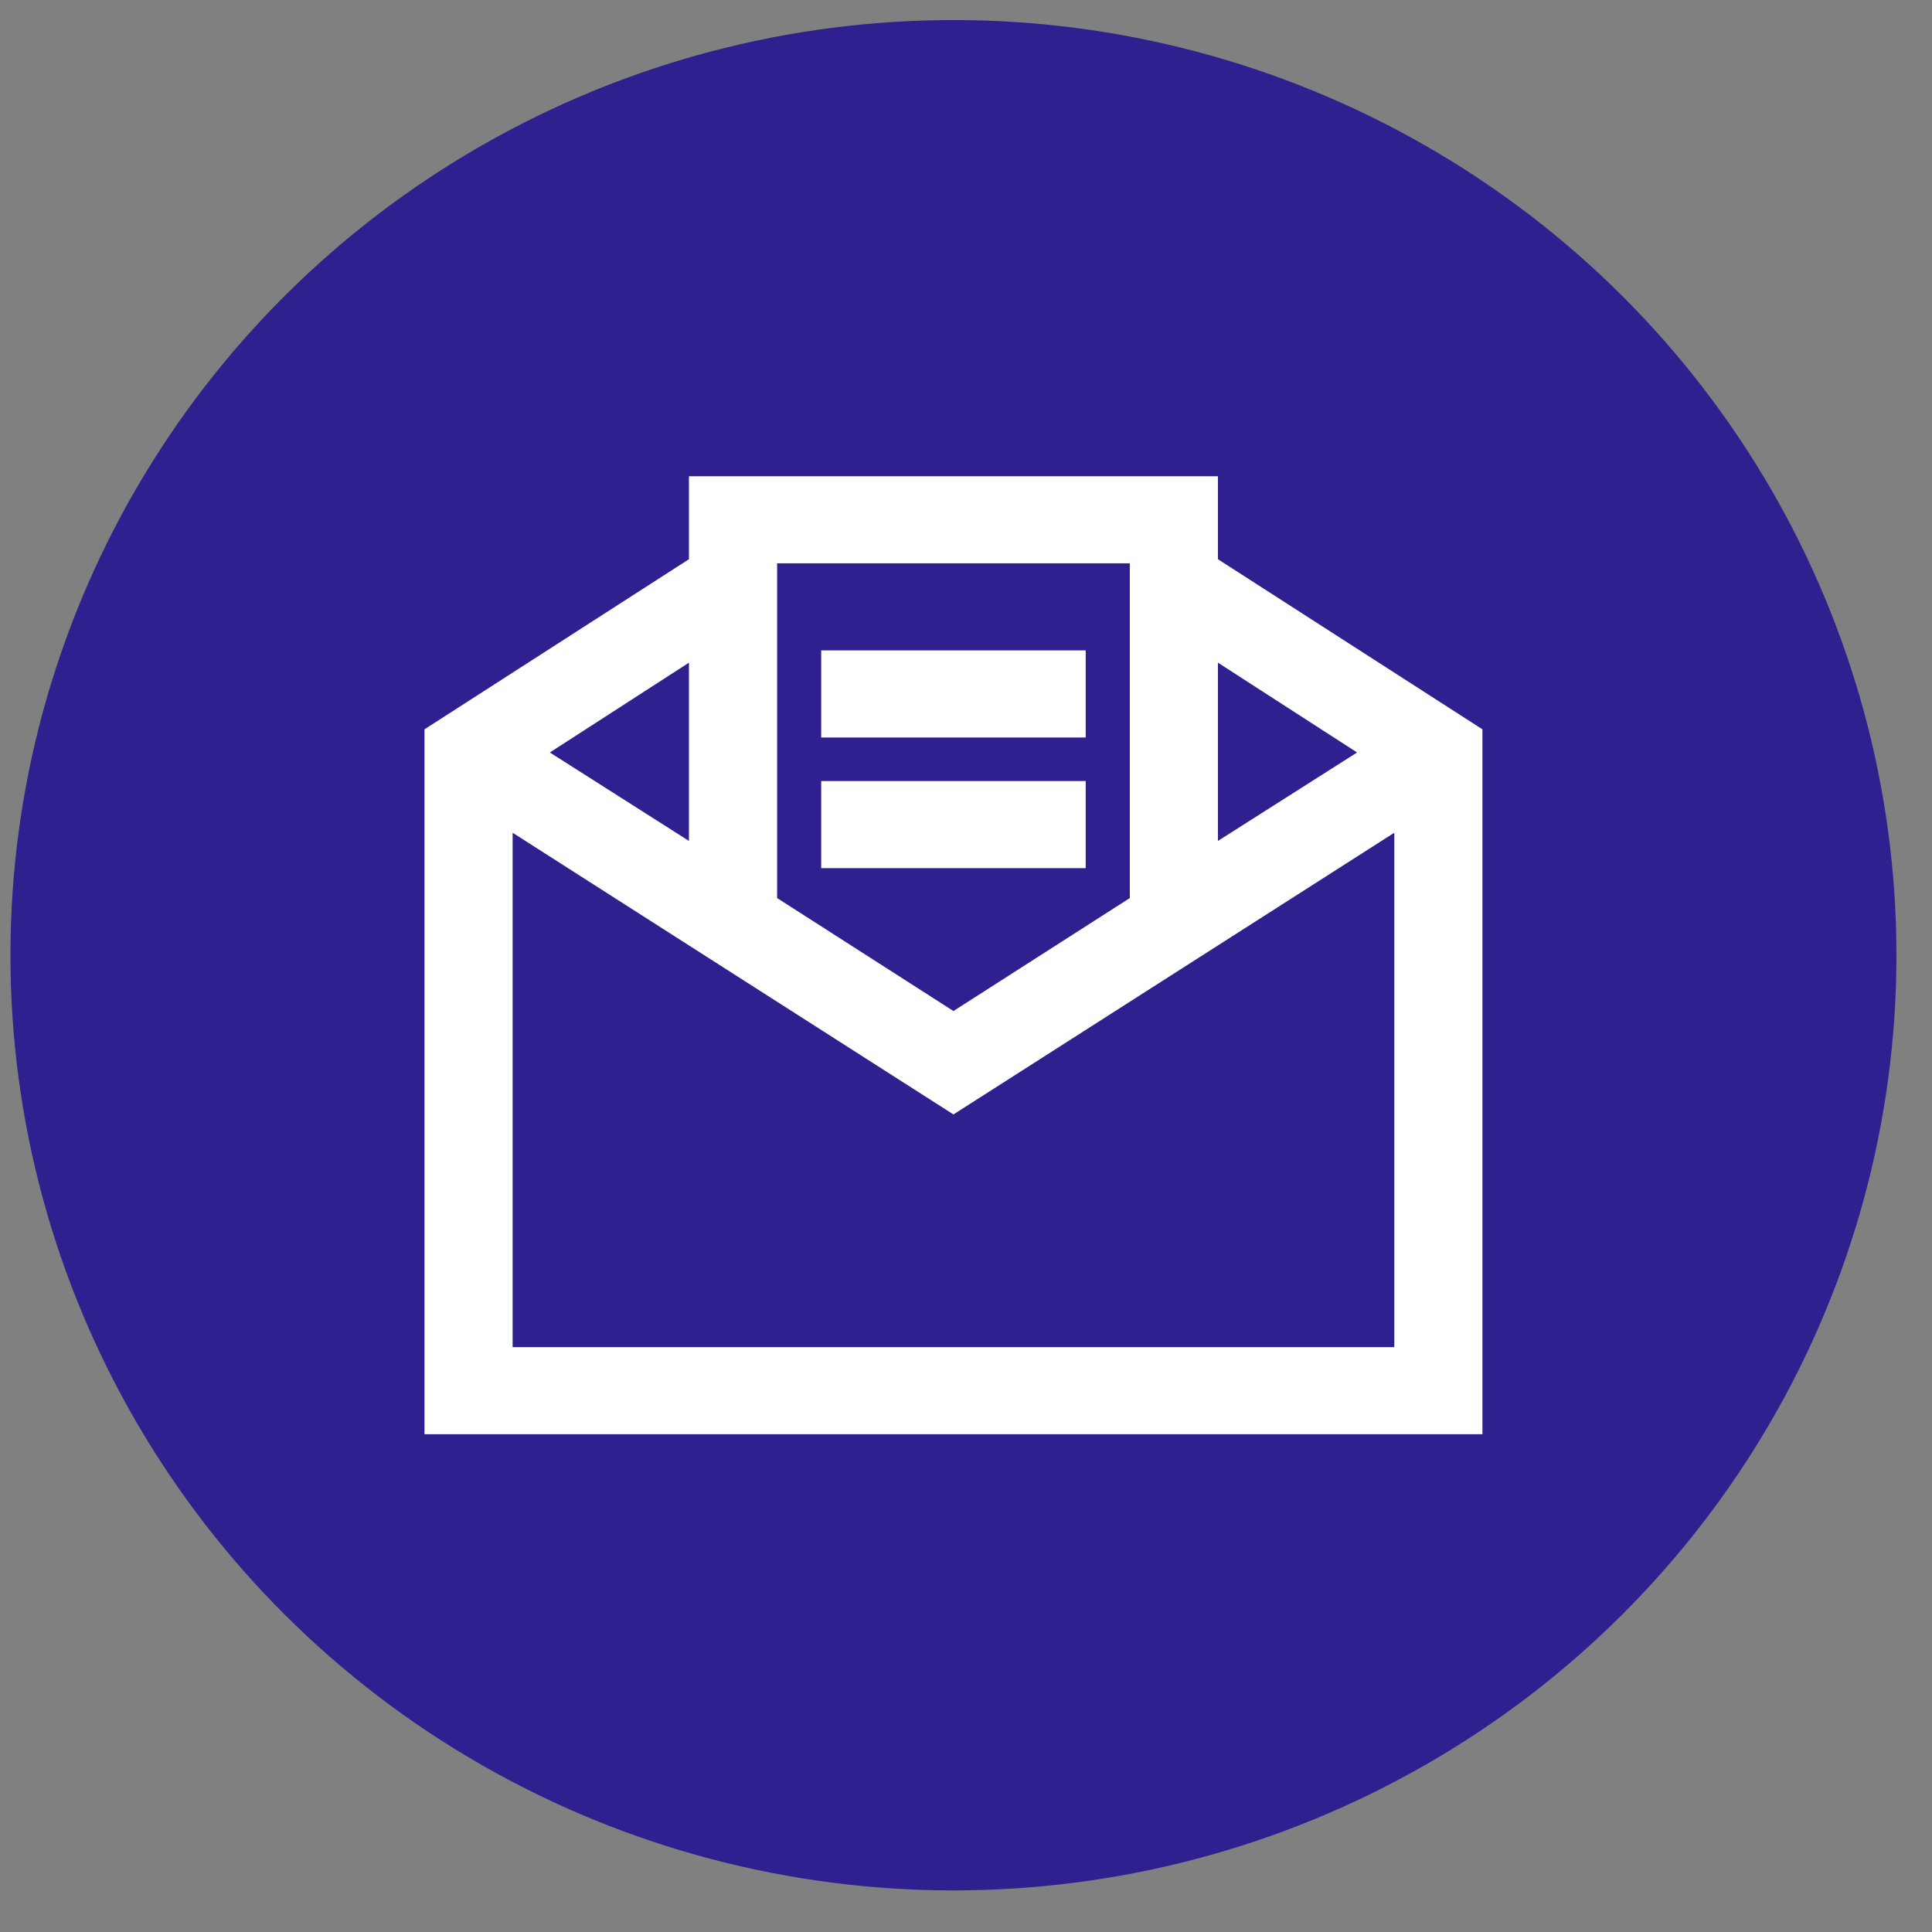 <svg width="42" height="42" viewBox="0 0 42 42" fill="none" xmlns="http://www.w3.org/2000/svg">
<rect x="0" y="0" width="42" height="42" fill="#808080" stroke="none"/>
<ellipse cx="20.727" cy="20.766" rx="20.5" ry="20.33" fill="#2E208E"/>
<path d="M14.977 10.353V12.157L9.228 15.855V31.179H32.227V15.855L26.477 12.157V10.353H14.977ZM16.894 12.246H24.561V19.523L20.727 21.979L16.894 19.523V12.246ZM17.852 14.139V16.033H23.602V14.139H17.852ZM14.977 14.406V18.281L11.953 16.358L14.977 14.406ZM26.477 14.406L29.502 16.358L26.477 18.281V14.406ZM17.852 16.979V18.873H23.602V16.979H17.852ZM11.144 18.103L20.727 24.227L30.311 18.103V29.286H11.144V18.103Z" fill="white"/>
</svg>
